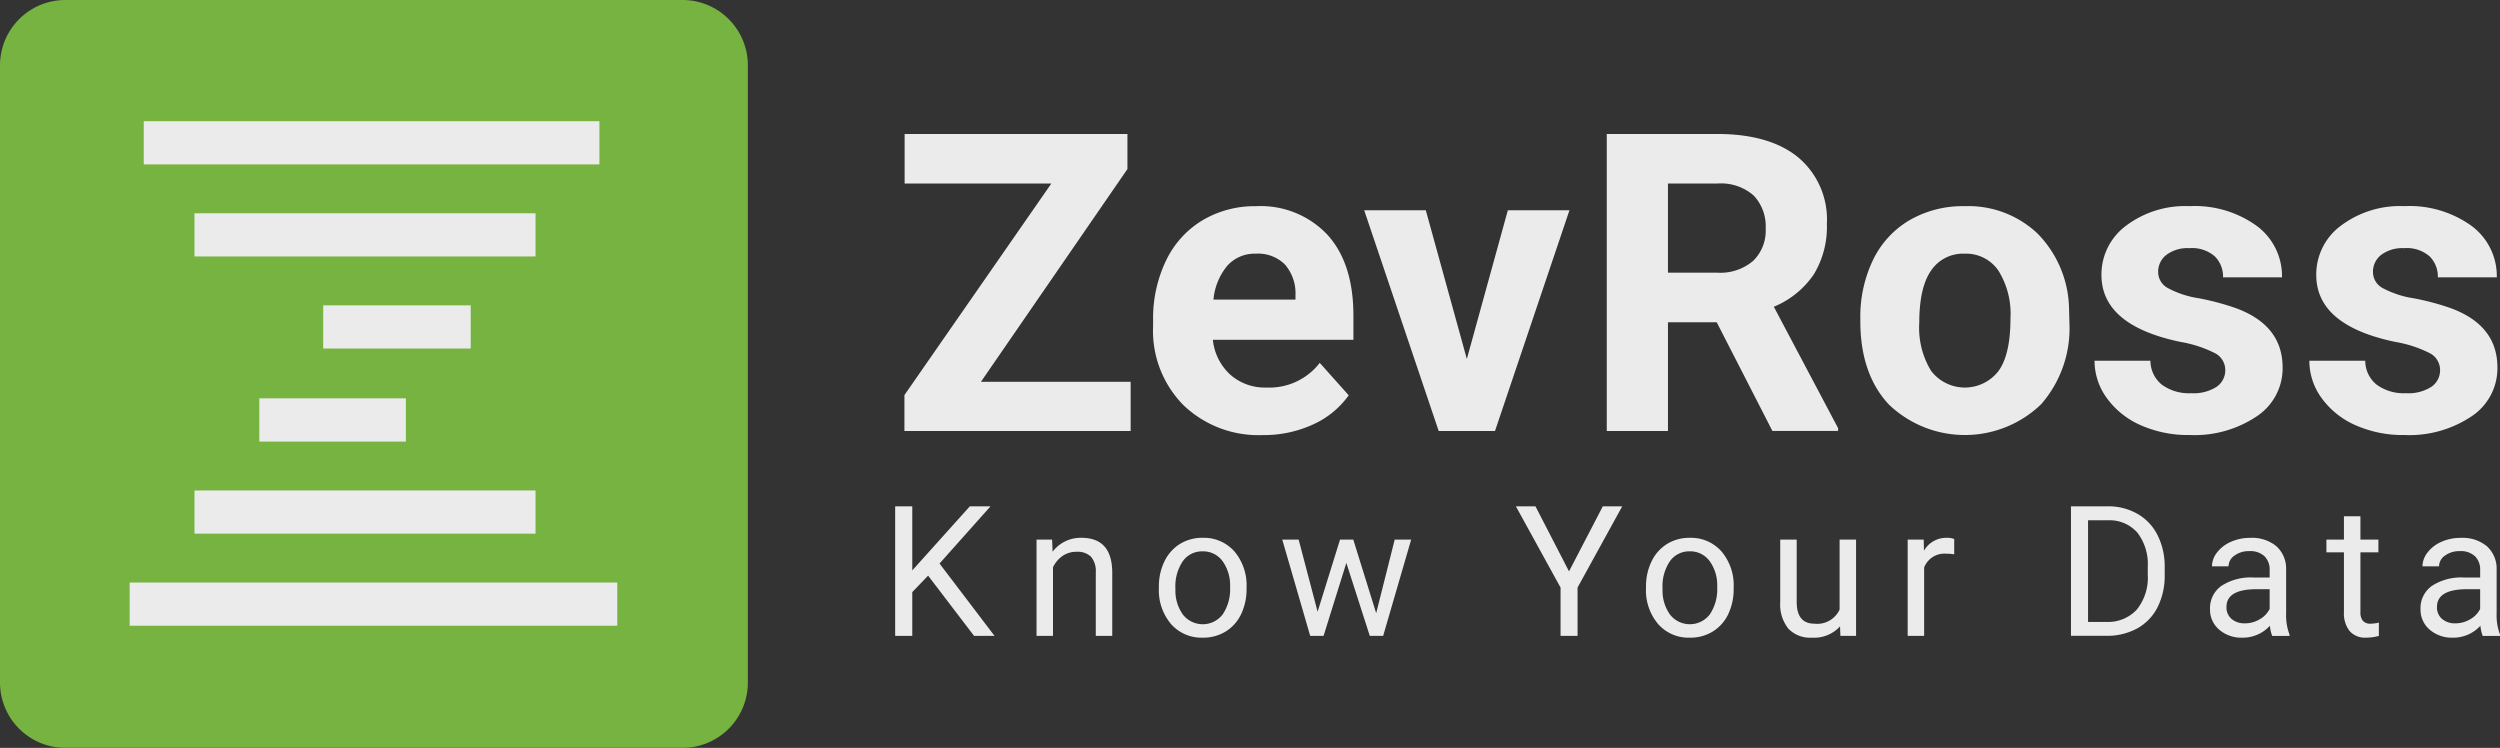 <svg id="Layer_1" data-name="Layer 1" xmlns="http://www.w3.org/2000/svg" width="266.091" height="79.6" viewBox="0 0 266.091 79.6"><rect x="0" y="0" width="266.091" height="79.6" fill="#333333" stroke="none"/><defs><style>.cls-1{opacity:.9}.cls-2{fill:#7dc142}.cls-3{fill:#fff}.cls-4{opacity:.9}</style></defs><title>logo-zevross</title><g class="cls-1"><path class="cls-2" d="M7 0h65.6a6.957 6.957 0 0 1 7 7v65.6a6.957 6.957 0 0 1-7 7H7a6.957 6.957 0 0 1-7-7V7a6.957 6.957 0 0 1 7-7z"/><path class="cls-3" d="M13.8 62h51.9v4.6H13.8zm6.9-9.8H57v4.6H20.7zm0-29.5H57v4.6H20.7zm13.7 9.8h15.7v4.6H34.4zm-6.8 9.9h15.6V47H27.6zM15.3 12.9h48.5v4.6H15.3z"/></g><g class="cls-4"><path class="cls-3" d="M104.405 40.641h15.937v5.233H96.263v-3.821L111.9 19.536H96.285V14.26H120v3.734zm29.986 5.667a11.528 11.528 0 0 1-8.414-3.17 11.266 11.266 0 0 1-3.246-8.446v-.608a14.194 14.194 0 0 1 1.368-6.329 10.045 10.045 0 0 1 3.876-4.3 10.878 10.878 0 0 1 5.721-1.509 9.753 9.753 0 0 1 7.589 3.04q2.767 3.04 2.768 8.62v2.562h-14.96a5.828 5.828 0 0 0 1.834 3.691 5.545 5.545 0 0 0 3.876 1.39 6.776 6.776 0 0 0 5.667-2.627l3.083 3.452a9.418 9.418 0 0 1-3.821 3.115 12.533 12.533 0 0 1-5.341 1.119zM133.674 27a3.92 3.92 0 0 0-3.029 1.266 6.552 6.552 0 0 0-1.487 3.62h8.729v-.5a4.672 4.672 0 0 0-1.129-3.238A4.045 4.045 0 0 0 133.674 27zm22.451 11.209l4.364-15.828h6.558l-7.925 23.493h-5.993L145.2 22.381h6.557zm26.596-3.909h-5.189v11.574h-6.514V14.26h11.746q5.6 0 8.642 2.5a8.619 8.619 0 0 1 3.04 7.057 9.726 9.726 0 0 1-1.4 5.4 9.546 9.546 0 0 1-4.246 3.433l6.84 12.919v.3h-6.991zm-5.189-5.276h5.254a5.381 5.381 0 0 0 3.8-1.248 4.462 4.462 0 0 0 1.347-3.441 4.778 4.778 0 0 0-1.271-3.518 5.276 5.276 0 0 0-3.9-1.281h-5.232v9.488zm20.475 4.886a13.932 13.932 0 0 1 1.346-6.231 9.855 9.855 0 0 1 3.876-4.234 11.3 11.3 0 0 1 5.873-1.5 10.7 10.7 0 0 1 7.763 2.909 11.677 11.677 0 0 1 3.354 7.9l.043 1.607a12.278 12.278 0 0 1-3.018 8.674 11.7 11.7 0 0 1-16.209.011q-3.028-3.256-3.028-8.858v-.278zm6.274.445a8.78 8.78 0 0 0 1.26 5.121 4.523 4.523 0 0 0 7.165.021q1.28-1.75 1.281-5.6a8.7 8.7 0 0 0-1.281-5.088A4.166 4.166 0 0 0 209.1 27a4.1 4.1 0 0 0-3.561 1.795q-1.258 1.798-1.258 5.56zm32.57 5.027a2.023 2.023 0 0 0-1.14-1.813 12.931 12.931 0 0 0-3.658-1.183q-8.382-1.759-8.382-7.122a6.454 6.454 0 0 1 2.595-5.222 10.462 10.462 0 0 1 6.785-2.1 11.262 11.262 0 0 1 7.154 2.106 6.636 6.636 0 0 1 2.682 5.472h-6.274a3.036 3.036 0 0 0-.869-2.226 3.672 3.672 0 0 0-2.714-.88 3.754 3.754 0 0 0-2.453.717 2.263 2.263 0 0 0-.869 1.824 1.933 1.933 0 0 0 .988 1.683 10.172 10.172 0 0 0 3.333 1.107 27.156 27.156 0 0 1 3.951 1.053q4.973 1.824 4.973 6.318a6.127 6.127 0 0 1-2.758 5.2 11.894 11.894 0 0 1-7.121 1.986 12.425 12.425 0 0 1-5.244-1.053 8.8 8.8 0 0 1-3.594-2.888 6.711 6.711 0 0 1-1.3-3.963h5.949a3.278 3.278 0 0 0 1.238 2.563 4.906 4.906 0 0 0 3.083.89 4.543 4.543 0 0 0 2.725-.684 2.128 2.128 0 0 0 .92-1.785zm22.863 0a2.023 2.023 0 0 0-1.14-1.813 12.931 12.931 0 0 0-3.658-1.183q-8.382-1.759-8.382-7.122a6.454 6.454 0 0 1 2.595-5.222 10.462 10.462 0 0 1 6.785-2.1 11.262 11.262 0 0 1 7.154 2.106 6.636 6.636 0 0 1 2.682 5.472h-6.274a3.036 3.036 0 0 0-.869-2.226 3.672 3.672 0 0 0-2.714-.88 3.754 3.754 0 0 0-2.453.717 2.263 2.263 0 0 0-.869 1.824 1.933 1.933 0 0 0 .988 1.683 10.172 10.172 0 0 0 3.333 1.107 27.156 27.156 0 0 1 3.951 1.053q4.973 1.824 4.973 6.318a6.127 6.127 0 0 1-2.758 5.2 11.894 11.894 0 0 1-7.121 1.986 12.425 12.425 0 0 1-5.244-1.053 8.8 8.8 0 0 1-3.594-2.888 6.711 6.711 0 0 1-1.3-3.963h5.949a3.278 3.278 0 0 0 1.238 2.563 4.906 4.906 0 0 0 3.083.89 4.543 4.543 0 0 0 2.725-.684 2.128 2.128 0 0 0 .92-1.785zM98.784 61.269L97.1 63.021v4.66h-1.821V53.89H97.1v6.82l6.129-6.82h2.2L100 59.98l5.854 7.7h-2.179zm13.197-3.836l.057 1.288a3.735 3.735 0 0 1 3.069-1.478q3.249 0 3.277 3.666v6.772h-1.752V60.9a2.356 2.356 0 0 0-.507-1.639 2.03 2.03 0 0 0-1.548-.53 2.533 2.533 0 0 0-1.5.454 3.09 3.09 0 0 0-1 1.194v7.3h-1.752V57.433h1.658zm11.366 5.03a6.053 6.053 0 0 1 .592-2.71 4.413 4.413 0 0 1 1.648-1.856 4.486 4.486 0 0 1 2.413-.654 4.323 4.323 0 0 1 3.386 1.449 5.573 5.573 0 0 1 1.293 3.855v.123a6.11 6.11 0 0 1-.573 2.686 4.344 4.344 0 0 1-1.639 1.852 4.533 4.533 0 0 1-2.448.663 4.309 4.309 0 0 1-3.377-1.449 5.546 5.546 0 0 1-1.293-3.836v-.123zm1.762.208a4.384 4.384 0 0 0 .791 2.737 2.679 2.679 0 0 0 4.239-.014 4.8 4.8 0 0 0 .786-2.932 4.379 4.379 0 0 0-.8-2.733A2.546 2.546 0 0 0 128 58.683a2.518 2.518 0 0 0-2.094 1.033 4.757 4.757 0 0 0-.797 2.955zm21.367 2.596l1.971-7.834h1.753l-2.983 10.249h-1.421l-2.496-7.768-2.425 7.768h-1.421l-2.975-10.249h1.744l2.018 7.673 2.387-7.673h1.411zM167 60.814l3.6-6.925h2.065l-4.755 8.648v5.144h-1.81v-5.143l-4.755-8.648h2.084zm8.194 1.649a6.059 6.059 0 0 1 .592-2.71 4.416 4.416 0 0 1 1.648-1.856 4.489 4.489 0 0 1 2.411-.653 4.321 4.321 0 0 1 3.386 1.449 5.573 5.573 0 0 1 1.293 3.855v.123a6.11 6.11 0 0 1-.572 2.686 4.348 4.348 0 0 1-1.64 1.852 4.533 4.533 0 0 1-2.448.663 4.309 4.309 0 0 1-3.377-1.449 5.545 5.545 0 0 1-1.293-3.836v-.124zm1.762.208a4.384 4.384 0 0 0 .791 2.737 2.68 2.68 0 0 0 4.239-.014 4.8 4.8 0 0 0 .786-2.932 4.376 4.376 0 0 0-.8-2.733 2.545 2.545 0 0 0-2.126-1.047 2.517 2.517 0 0 0-2.094 1.033 4.757 4.757 0 0 0-.796 2.956zm18.892 3.997a3.722 3.722 0 0 1-3 1.2 3.185 3.185 0 0 1-2.5-.952 4.123 4.123 0 0 1-.867-2.817v-6.666h1.753v6.621q0 2.331 1.895 2.33a2.621 2.621 0 0 0 2.671-1.5v-7.451h1.753v10.249h-1.667zM208 59a5.286 5.286 0 0 0-.862-.066 2.309 2.309 0 0 0-2.34 1.469v7.274h-1.752V57.433h1.705l.028 1.184a2.728 2.728 0 0 1 2.443-1.373 1.784 1.784 0 0 1 .777.133V59zm12.426 8.682V53.89h3.893a6.267 6.267 0 0 1 3.183.8 5.377 5.377 0 0 1 2.137 2.264 7.38 7.38 0 0 1 .763 3.372v.874a7.382 7.382 0 0 1-.754 3.42 5.3 5.3 0 0 1-2.149 2.255 6.666 6.666 0 0 1-3.254.8h-3.817zm1.818-12.3v10.812h1.913a4.165 4.165 0 0 0 3.273-1.308 5.409 5.409 0 0 0 1.17-3.727v-.805a5.5 5.5 0 0 0-1.1-3.655 3.928 3.928 0 0 0-3.131-1.322h-2.122zm19.604 12.3a3.7 3.7 0 0 1-.246-1.08 3.908 3.908 0 0 1-2.917 1.27 3.616 3.616 0 0 1-2.487-.857 2.772 2.772 0 0 1-.971-2.174 2.9 2.9 0 0 1 1.218-2.486 5.732 5.732 0 0 1 3.424-.886h1.705v-.8a1.969 1.969 0 0 0-.55-1.464 2.207 2.207 0 0 0-1.619-.545 2.557 2.557 0 0 0-1.572.474 1.4 1.4 0 0 0-.635 1.146h-1.763a2.417 2.417 0 0 1 .545-1.482 3.715 3.715 0 0 1 1.478-1.132 4.964 4.964 0 0 1 2.051-.417 4.052 4.052 0 0 1 2.776.886 3.2 3.2 0 0 1 1.042 2.439v4.717a5.762 5.762 0 0 0 .359 2.245v.151h-1.838zm-2.908-1.335a3.08 3.08 0 0 0 1.563-.427 2.577 2.577 0 0 0 1.07-1.108v-2.1H240.2q-3.221 0-3.221 1.885a1.594 1.594 0 0 0 .549 1.288 2.111 2.111 0 0 0 1.411.462zm12.296-11.397v2.482h1.913v1.354h-1.913v6.364a1.421 1.421 0 0 0 .256.925 1.076 1.076 0 0 0 .871.308 4.208 4.208 0 0 0 .834-.113v1.412a5.091 5.091 0 0 1-1.346.188 2.181 2.181 0 0 1-1.771-.71 3.049 3.049 0 0 1-.6-2.018v-6.355h-1.865v-1.354h1.865V54.95h1.753zm13.017 12.732a3.7 3.7 0 0 1-.246-1.08 3.908 3.908 0 0 1-2.917 1.27 3.616 3.616 0 0 1-2.487-.857 2.772 2.772 0 0 1-.971-2.174 2.9 2.9 0 0 1 1.218-2.486 5.732 5.732 0 0 1 3.424-.886h1.705v-.8a1.969 1.969 0 0 0-.55-1.464 2.207 2.207 0 0 0-1.619-.545 2.557 2.557 0 0 0-1.572.474 1.4 1.4 0 0 0-.635 1.146h-1.763a2.417 2.417 0 0 1 .545-1.482 3.715 3.715 0 0 1 1.478-1.132 4.964 4.964 0 0 1 2.051-.417 4.052 4.052 0 0 1 2.776.886 3.2 3.2 0 0 1 1.042 2.439v4.717a5.762 5.762 0 0 0 .359 2.245v.151h-1.838zm-2.908-1.335a3.08 3.08 0 0 0 1.563-.427 2.577 2.577 0 0 0 1.07-1.108v-2.1h-1.373q-3.221 0-3.221 1.885a1.594 1.594 0 0 0 .549 1.288 2.111 2.111 0 0 0 1.412.462z"/></g></svg>